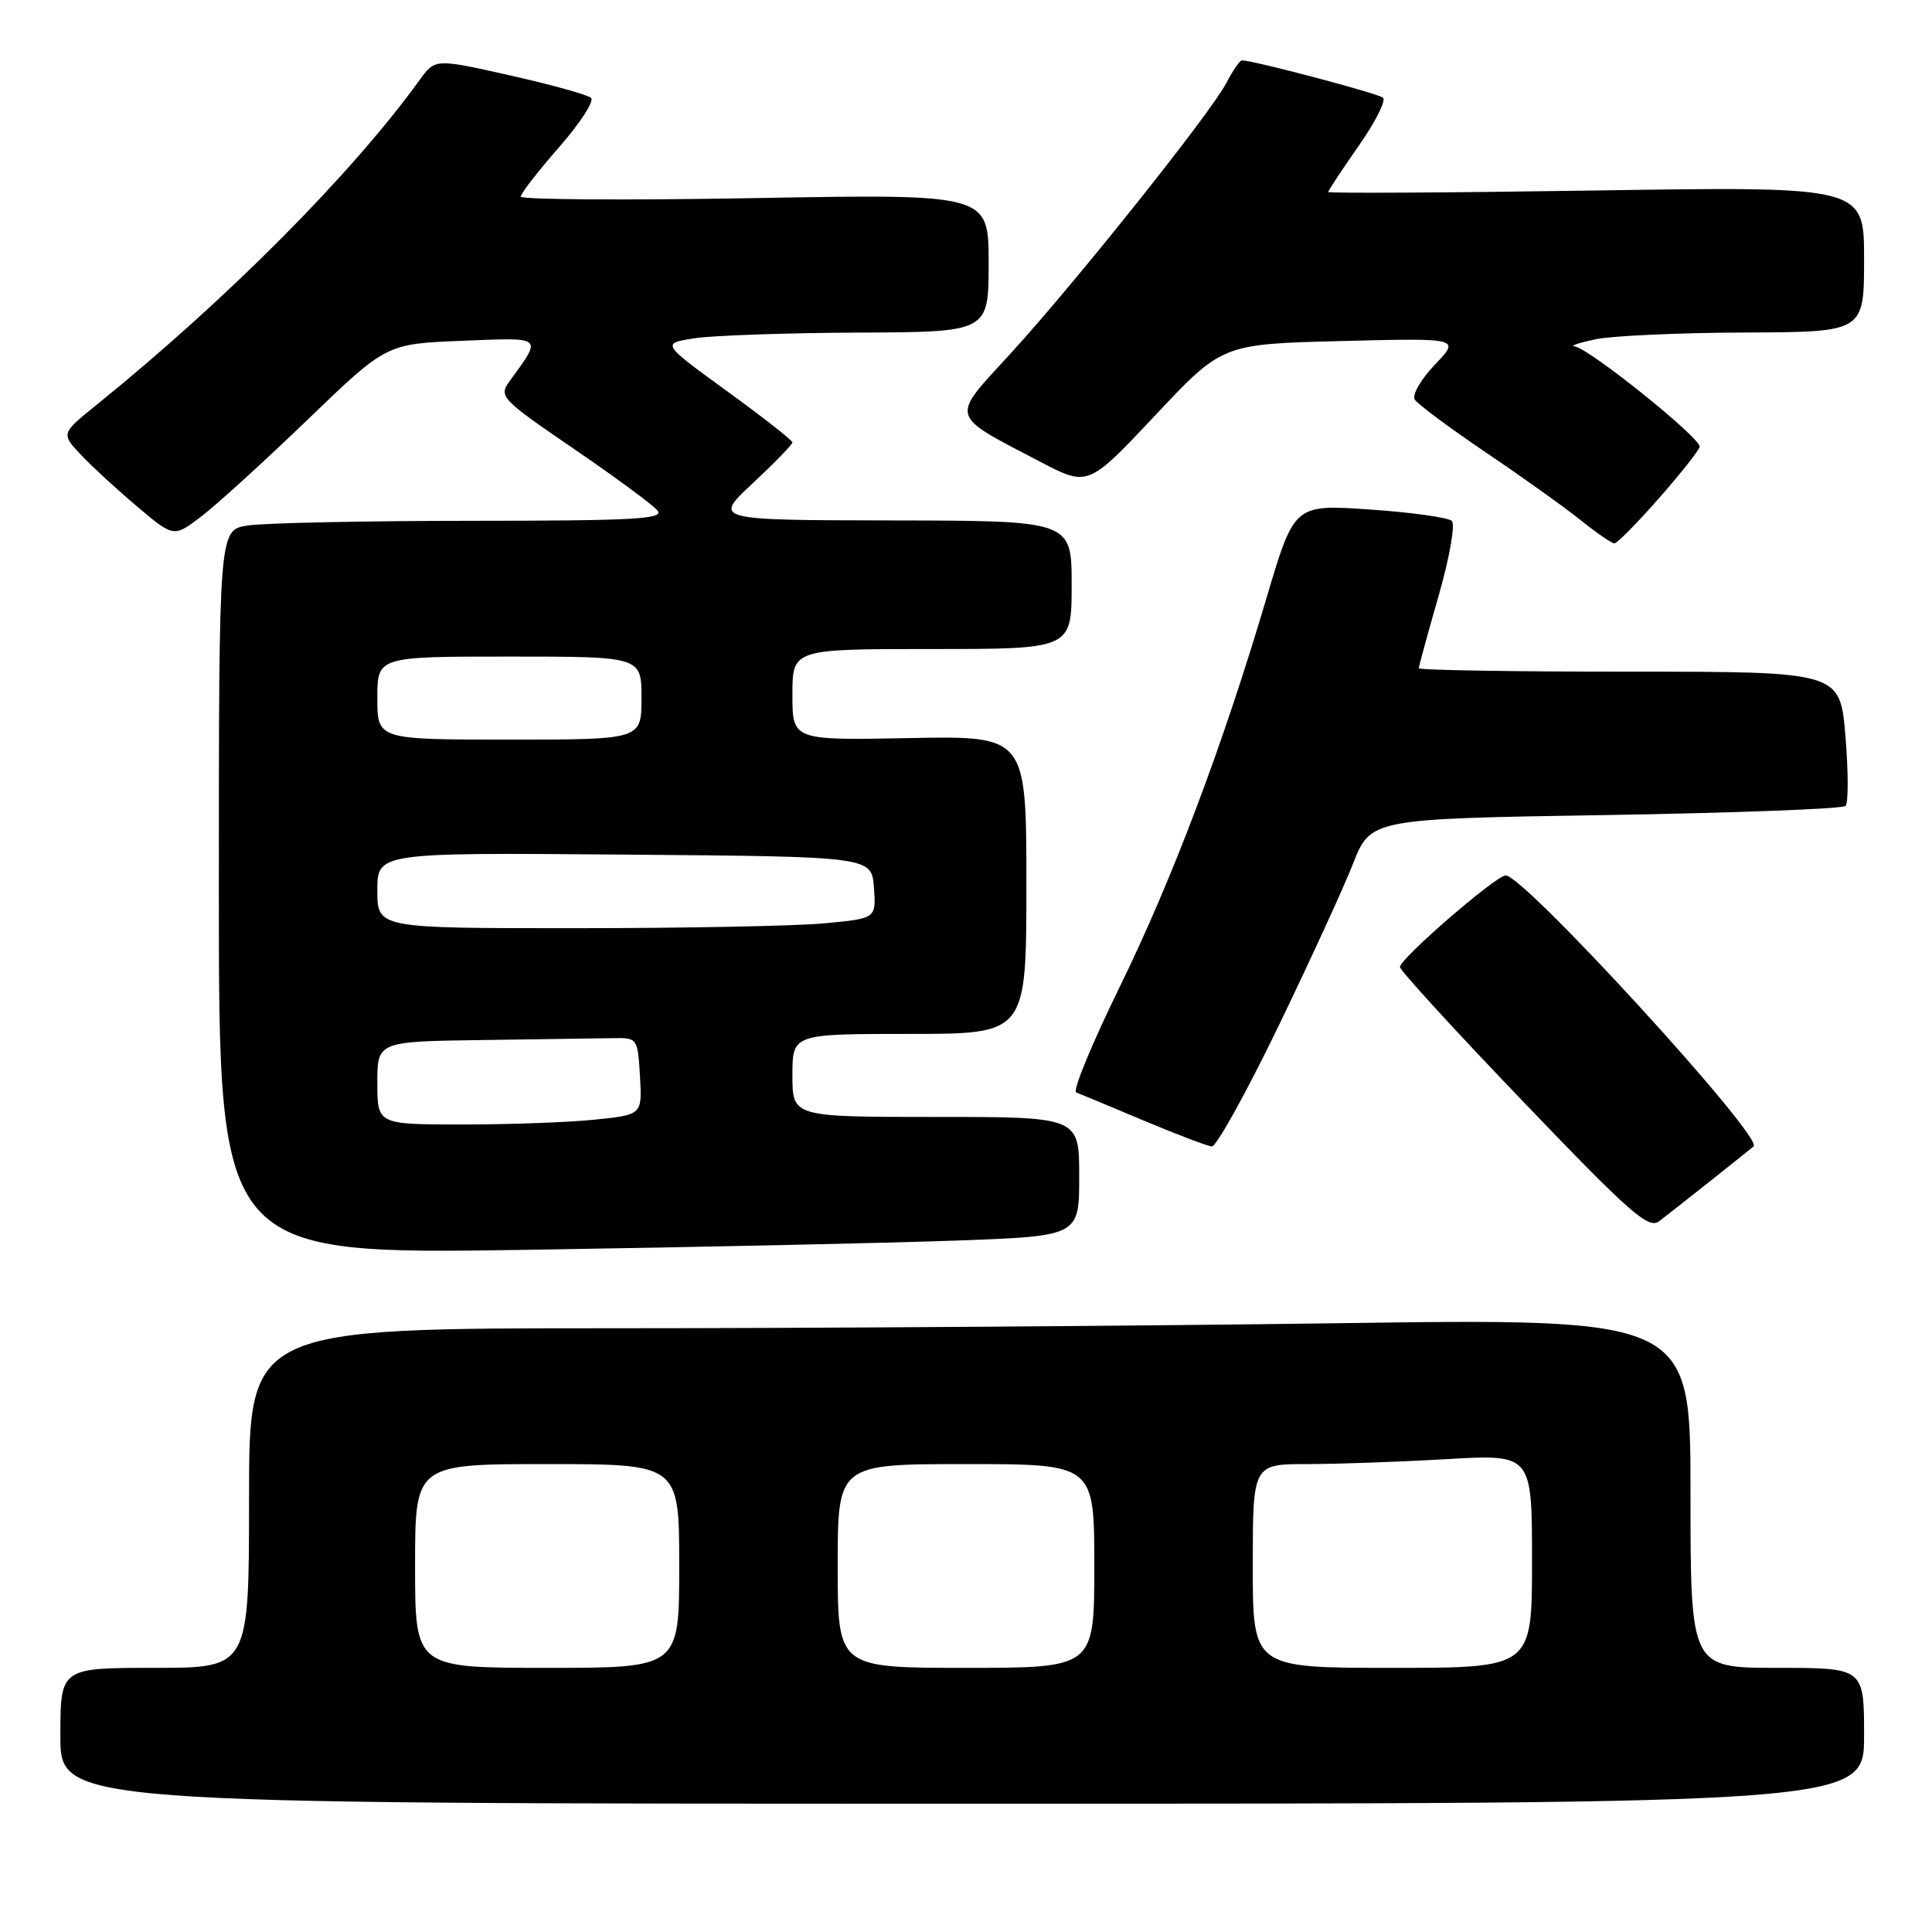 <?xml version="1.0" encoding="UTF-8" standalone="no"?>
<!DOCTYPE svg PUBLIC "-//W3C//DTD SVG 1.1//EN" "http://www.w3.org/Graphics/SVG/1.1/DTD/svg11.dtd" >
<svg xmlns="http://www.w3.org/2000/svg" xmlns:xlink="http://www.w3.org/1999/xlink" version="1.1" viewBox="0 0 256 256">
 <g >
 <path fill="currentColor"
d=" M 247.00 230.00 C 247.00 221.00 247.00 221.00 235.50 221.00 C 224.00 221.00 224.00 221.00 224.00 197.84 C 224.00 174.67 224.00 174.67 176.75 175.34 C 150.76 175.70 107.79 176.00 81.25 176.00 C 33.00 176.00 33.00 176.00 33.00 198.50 C 33.00 221.00 33.00 221.00 20.50 221.00 C 8.00 221.00 8.00 221.00 8.00 230.00 C 8.00 239.00 8.00 239.00 127.50 239.00 C 247.00 239.00 247.00 239.00 247.00 230.00 Z  M 126.75 164.38 C 143.00 163.79 143.00 163.79 143.00 155.89 C 143.00 148.00 143.00 148.00 124.00 148.00 C 105.00 148.00 105.00 148.00 105.00 142.50 C 105.00 137.00 105.00 137.00 120.50 137.00 C 136.00 137.00 136.00 137.00 136.00 117.25 C 136.00 97.50 136.00 97.50 120.50 97.80 C 105.00 98.10 105.00 98.10 105.00 92.05 C 105.00 86.00 105.00 86.00 123.50 86.00 C 142.00 86.00 142.00 86.00 142.00 77.50 C 142.00 69.00 142.00 69.00 118.25 68.96 C 94.50 68.92 94.50 68.92 99.75 64.03 C 102.64 61.33 105.00 58.90 105.00 58.62 C 105.00 58.35 101.09 55.28 96.31 51.81 C 87.62 45.50 87.62 45.50 92.06 44.82 C 94.50 44.45 104.26 44.11 113.75 44.07 C 131.00 44.00 131.00 44.00 131.00 34.85 C 131.00 25.70 131.00 25.70 100.00 26.25 C 82.95 26.55 69.00 26.46 69.00 26.05 C 69.00 25.64 71.28 22.71 74.07 19.52 C 76.85 16.34 78.77 13.39 78.32 12.97 C 77.87 12.56 73.03 11.21 67.58 9.99 C 57.65 7.76 57.65 7.76 55.58 10.63 C 46.58 23.08 30.08 39.67 12.79 53.65 C 8.07 57.46 8.07 57.46 10.79 60.33 C 12.28 61.90 15.64 64.99 18.27 67.20 C 23.03 71.21 23.03 71.21 26.70 68.41 C 28.72 66.87 35.06 61.10 40.78 55.59 C 51.19 45.56 51.19 45.56 61.19 45.16 C 72.17 44.72 71.89 44.48 67.49 50.56 C 66.07 52.53 66.44 52.92 75.99 59.44 C 81.48 63.19 86.48 66.88 87.11 67.63 C 88.07 68.78 84.16 69.00 62.37 69.01 C 48.14 69.02 34.81 69.30 32.75 69.64 C 29.00 70.26 29.00 70.26 29.00 118.25 C 29.00 166.23 29.00 166.23 69.75 165.61 C 92.16 165.26 117.81 164.71 126.75 164.38 Z  M 226.50 156.59 C 229.25 154.41 231.89 152.30 232.36 151.90 C 233.74 150.74 201.96 116.00 199.52 116.00 C 198.23 116.00 185.50 127.02 185.50 128.13 C 185.50 128.58 192.86 136.62 201.86 146.00 C 216.08 160.84 218.43 162.90 219.86 161.81 C 220.76 161.12 223.75 158.77 226.50 156.59 Z  M 169.27 136.25 C 173.46 127.59 177.96 117.80 179.26 114.50 C 181.62 108.50 181.62 108.50 212.73 108.00 C 229.84 107.72 244.15 107.18 244.54 106.79 C 244.93 106.41 244.92 102.24 244.53 97.54 C 243.82 89.00 243.82 89.00 215.91 89.00 C 200.56 89.00 188.00 88.80 188.00 88.54 C 188.00 88.29 189.18 83.98 190.62 78.96 C 192.08 73.87 192.85 69.47 192.37 69.02 C 191.89 68.57 187.00 67.89 181.50 67.51 C 171.50 66.83 171.50 66.83 167.83 79.20 C 161.96 99.01 155.35 116.50 148.28 130.95 C 144.66 138.35 142.10 144.56 142.60 144.75 C 143.09 144.94 147.10 146.61 151.50 148.46 C 155.90 150.31 159.98 151.86 160.57 151.91 C 161.16 151.96 165.07 144.91 169.27 136.25 Z  M 219.74 66.11 C 222.59 62.87 225.06 59.77 225.21 59.22 C 225.52 58.16 210.49 46.08 208.62 45.89 C 208.00 45.82 209.30 45.40 211.50 44.94 C 213.70 44.49 222.59 44.09 231.25 44.06 C 247.00 44.00 247.00 44.00 247.00 34.35 C 247.00 24.70 247.00 24.70 211.50 25.24 C 191.97 25.54 176.00 25.63 176.00 25.44 C 176.00 25.25 177.81 22.51 180.01 19.36 C 182.22 16.21 183.68 13.32 183.26 12.95 C 182.62 12.38 166.07 8.00 164.56 8.00 C 164.28 8.00 163.36 9.34 162.51 10.97 C 160.46 14.94 142.35 37.64 133.79 46.97 C 125.89 55.58 125.68 54.83 137.80 61.17 C 144.17 64.50 144.17 64.50 153.06 55.05 C 161.94 45.59 161.94 45.59 177.72 45.19 C 193.50 44.79 193.50 44.79 190.14 48.31 C 188.29 50.24 187.08 52.33 187.46 52.94 C 187.84 53.55 192.05 56.68 196.82 59.91 C 201.60 63.13 207.25 67.17 209.39 68.88 C 211.53 70.60 213.56 72.00 213.92 72.00 C 214.27 72.00 216.89 69.35 219.74 66.11 Z  M 55.00 207.50 C 55.00 194.00 55.00 194.00 72.50 194.00 C 90.00 194.00 90.00 194.00 90.00 207.50 C 90.00 221.00 90.00 221.00 72.50 221.00 C 55.00 221.00 55.00 221.00 55.00 207.50 Z  M 111.00 207.50 C 111.00 194.00 111.00 194.00 128.00 194.00 C 145.00 194.00 145.00 194.00 145.00 207.50 C 145.00 221.00 145.00 221.00 128.00 221.00 C 111.00 221.00 111.00 221.00 111.00 207.50 Z  M 166.00 207.50 C 166.00 194.00 166.00 194.00 173.25 194.00 C 177.24 193.99 185.56 193.70 191.75 193.34 C 203.00 192.69 203.00 192.69 203.00 206.85 C 203.00 221.00 203.00 221.00 184.50 221.00 C 166.00 221.00 166.00 221.00 166.00 207.50 Z  M 50.00 143.50 C 50.00 138.00 50.00 138.00 64.00 137.81 C 71.70 137.70 79.46 137.59 81.25 137.56 C 84.46 137.50 84.50 137.56 84.80 142.60 C 85.09 147.71 85.09 147.71 78.90 148.35 C 75.49 148.71 67.60 149.00 61.35 149.00 C 50.00 149.00 50.00 149.00 50.00 143.50 Z  M 50.00 117.99 C 50.00 112.97 50.00 112.97 82.75 113.24 C 115.50 113.50 115.50 113.50 115.80 117.60 C 116.10 121.70 116.10 121.70 109.30 122.34 C 105.56 122.70 90.69 122.99 76.25 122.99 C 50.00 123.00 50.00 123.00 50.00 117.99 Z  M 50.00 92.50 C 50.00 87.00 50.00 87.00 67.50 87.00 C 85.00 87.00 85.00 87.00 85.00 92.50 C 85.00 98.00 85.00 98.00 67.50 98.00 C 50.00 98.00 50.00 98.00 50.00 92.50 Z "/>
</g>
</svg>